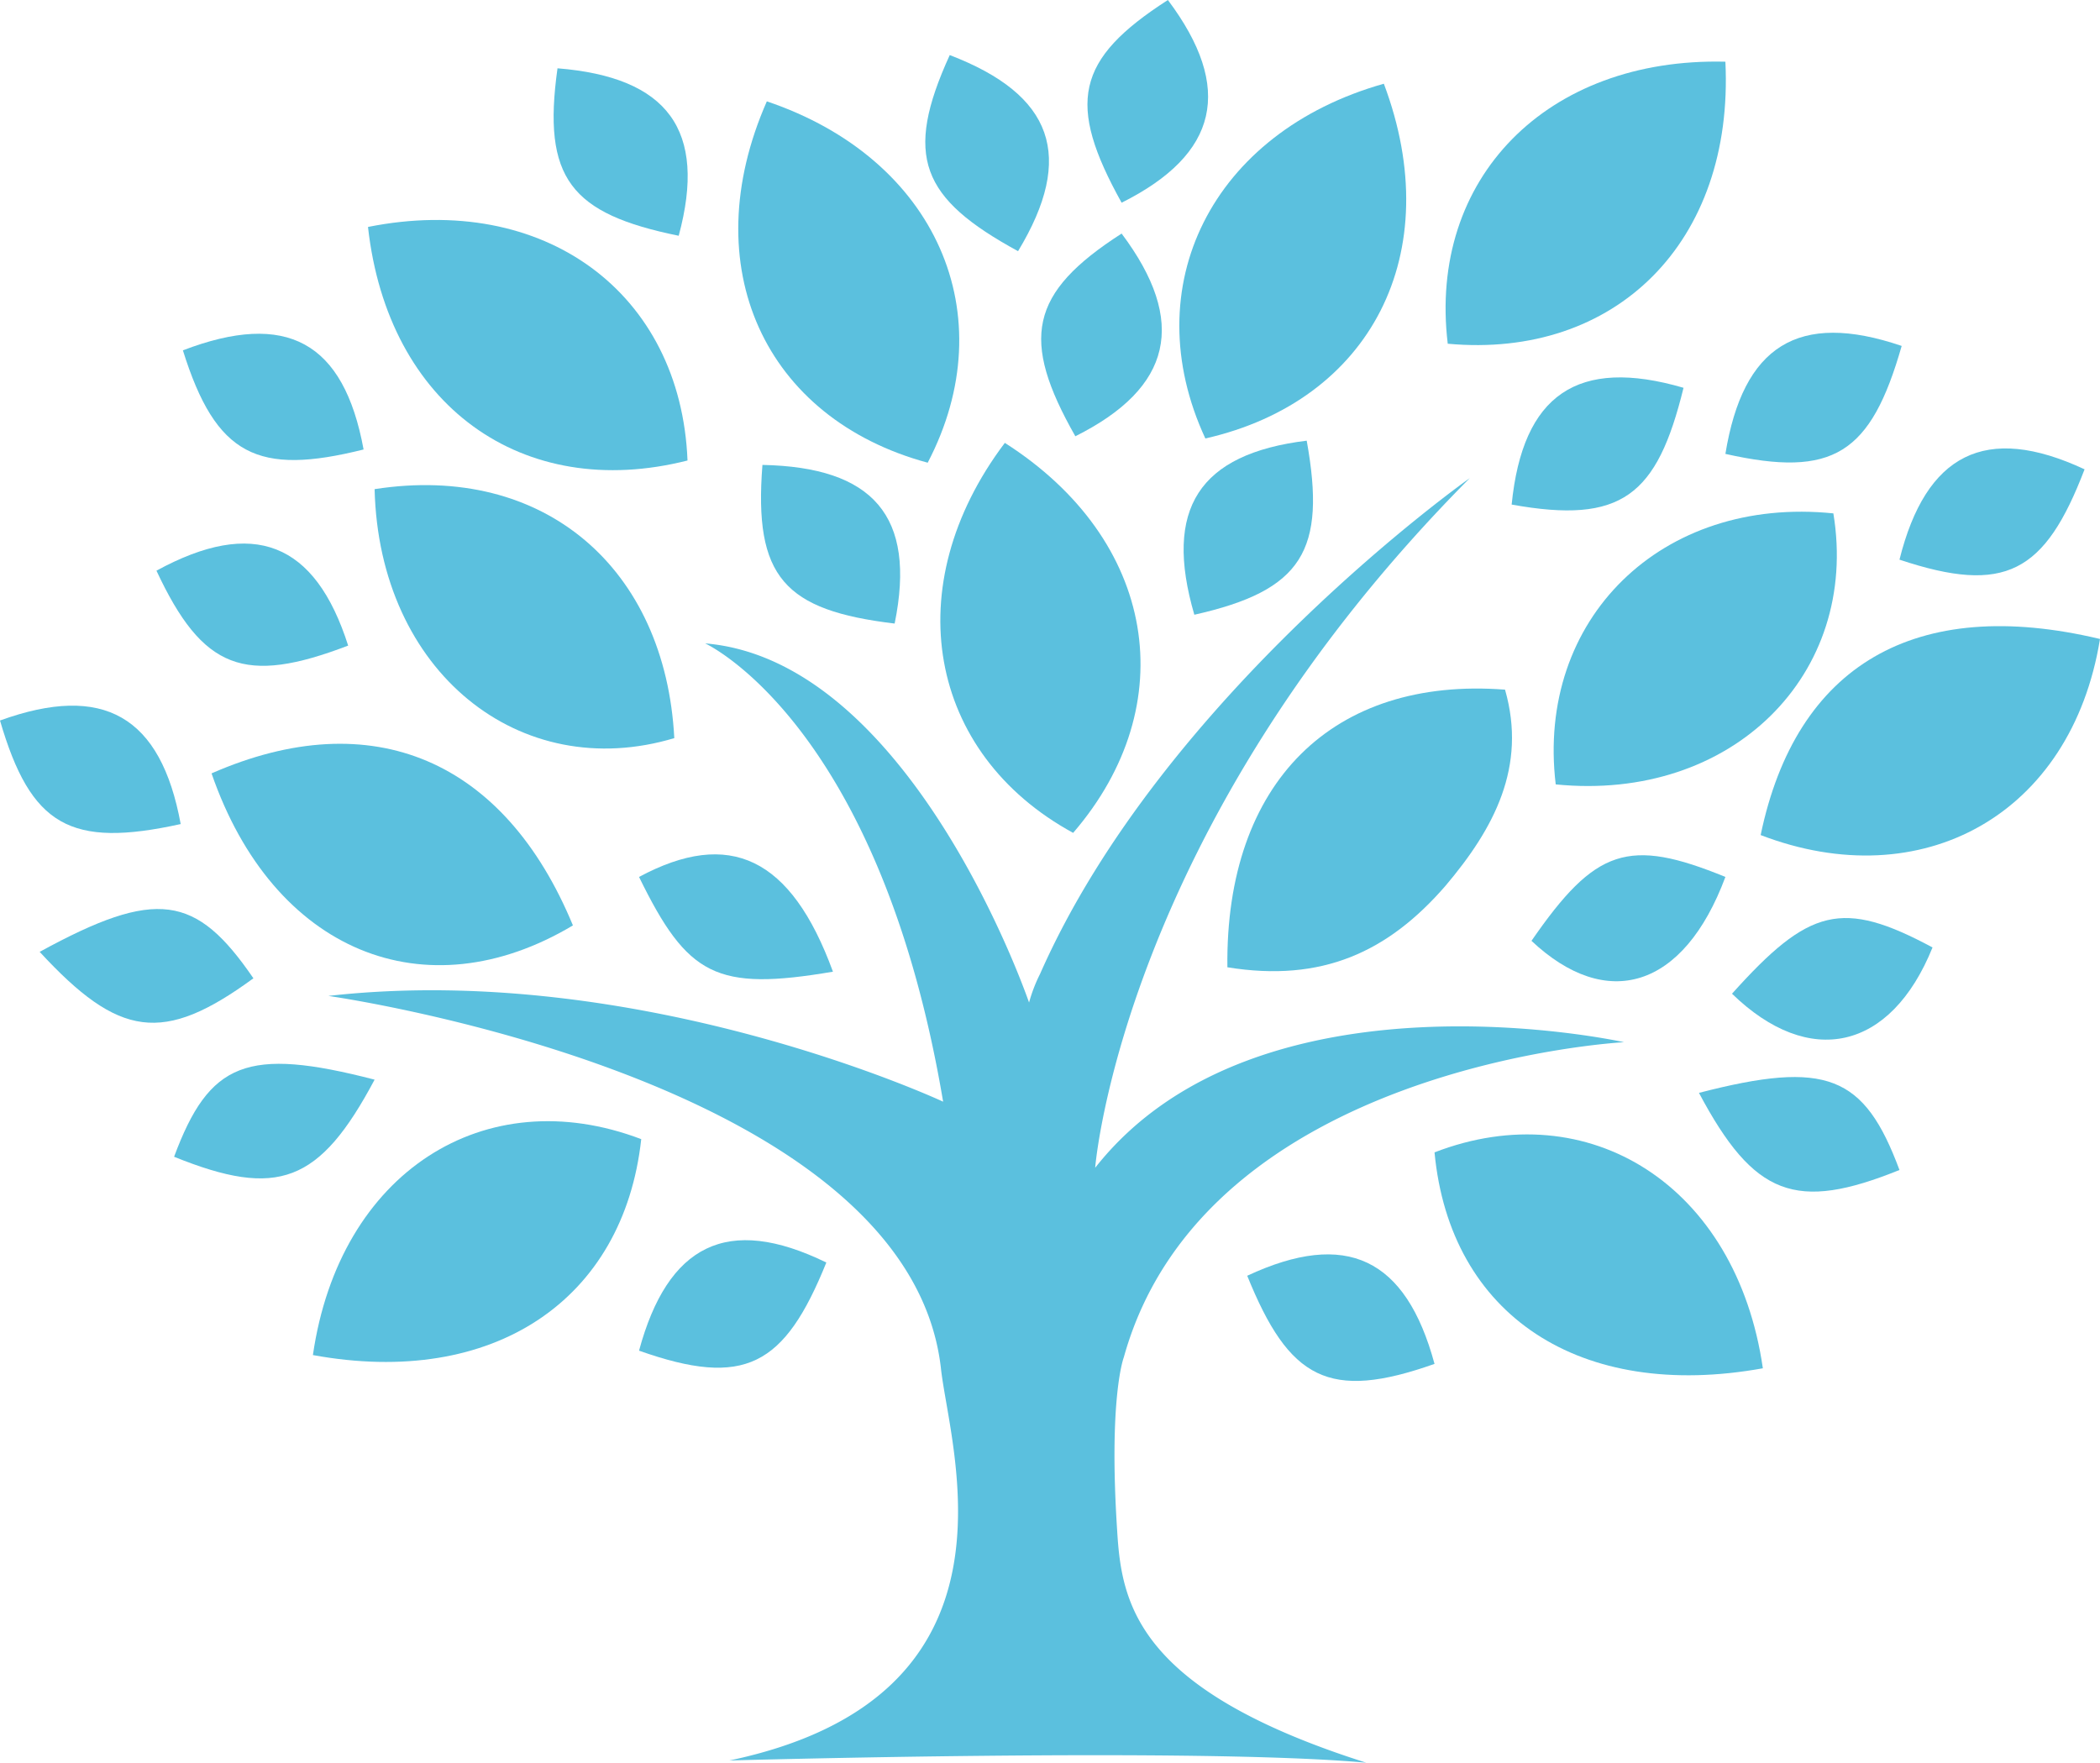 <svg id="Components" xmlns="http://www.w3.org/2000/svg" viewBox="0 0 95.3 80"><defs><style>.cls-1{fill:#5bc0de;}</style></defs><path class="cls-1" d="M17,22.2c7.7-1.2,13.2,3.6,13.6,11.3C23.6,35.6,17.2,30.5,17,22.2Z"/><path class="cls-1" d="M83.2,23.3c1.2,7.3-4.6,13.1-12.6,12.3C69.7,28.1,75.4,22.5,83.2,23.3Z"/><path class="cls-1" d="M45.6,20.1c6.9,4.4,8.1,11.9,3.1,17.7C42.1,34.2,40.7,26.6,45.6,20.1Z"/><path class="cls-1" d="M55.7,43.9c-.1-8.4,4.8-13.2,12.6-12.6,1,3.5-.5,6.3-2.7,8.9C63,43.2,60,44.6,55.7,43.9Z"/><path class="cls-1" d="M14.2,61.5C15.4,53.2,22,49,29.1,51.7,28.3,59,22.4,63,14.2,61.5Z"/><path class="cls-1" d="M9.6,35.1c7.3-3.2,13.3-.6,16.4,6.9C19.3,46,12.4,43.2,9.6,35.1Z"/><path class="cls-1" d="M95.3,29c-1.3,8-8.1,11.7-15.4,8.9C81.5,30.2,86.9,27,95.3,29Z"/><path class="cls-1" d="M29,61.3c1.3-4.8,4-6.2,8.5-4C35.6,62,33.8,63,29,61.3Z"/><path class="cls-1" d="M37.8,44.1c-5.3.9-6.6.2-8.8-4.3C33.1,37.6,35.9,38.9,37.8,44.1Z"/><path class="cls-1" d="M69.5,42.7c2.9-4.2,4.4-4.7,8.8-2.9C76.4,44.9,72.9,45.9,69.5,42.7Z"/><path class="cls-1" d="M17,49c-2.5,4.7-4.4,5.4-9.1,3.5C9.5,48.2,11.2,47.5,17,49Z"/><path class="cls-1" d="M78.6,45.1c3.5-3.9,5-4.3,9.1-2.1C85.8,47.7,82.1,48.5,78.6,45.1Z"/><path class="cls-1" d="M51,61.6c3.7-13.3,22.7-14.3,22.7-14.3s-16.6-3.7-24,5.7c0,0,1.2-15.4,17-31.3,0,0-13.9,9.8-19.5,22.5a6.94,6.94,0,0,0-.5,1.3C45.6,42.4,40.4,29.9,32,29.2c0,0,7.9,3.6,10.8,20.8,0,0-13.7-6.4-27.9-4.8,0,0,26.3,3.7,27.8,16.9.4,3.7,4.2,14.9-9.6,17.8,0,0,21.2-.6,28.9.1-10.4-3.3-11.1-7.2-11.3-10.5C50.3,63.4,51,61.6,51,61.6Z"/><path class="cls-1" d="M65.1,52.3c7-2.7,13.7,1.5,14.9,9.8C71.7,63.6,65.8,59.7,65.1,52.3Z"/><path class="cls-1" d="M56.6,57.9c4.5-2.1,7.2-.8,8.5,4C60.3,63.6,58.5,62.6,56.6,57.9Z"/><path class="cls-1" d="M86.2,53.1c-4.7,1.9-6.6,1.2-9.1-3.5C82.9,48.1,84.6,48.8,86.2,53.1Z"/><path class="cls-1" d="M11.5,44.4c-4.1,3-6.1,2.7-9.7-1.2C7.1,40.3,8.9,40.6,11.5,44.4Z"/><path class="cls-1" d="M7.1,25.9c4.4-2.4,7.2-1.3,8.7,3.4C11.1,31.1,9.2,30.4,7.1,25.9Z"/><path class="cls-1" d="M34.6,21.1c5,.1,7,2.3,6,7.2C35.6,27.7,34.2,26.2,34.6,21.1Z"/><path class="cls-1" d="M54.2,27.9c-1.4-4.8.2-7.3,5.1-7.9C60.2,25,59.1,26.8,54.2,27.9Z"/><path class="cls-1" d="M62.8,3.8c2.9,7.7-.6,14.4-8.1,16.1C51.5,13,55,6,62.8,3.8Z"/><path class="cls-1" d="M78.3,2.8c.4,8.2-5,13.5-12.6,12.8C64.8,8.1,70.2,2.6,78.3,2.8Z"/><path class="cls-1" d="M42.1,21c-7.4-2-10.6-8.9-7.3-16.4C42.5,7.2,45.6,14.3,42.1,21Z"/><path class="cls-1" d="M31.2,20.9c-7.5,1.9-13.6-2.5-14.5-10.6C24.7,8.7,30.9,13.3,31.2,20.9Z"/><path class="cls-1" d="M8.3,15.9c4.7-1.8,7.3-.4,8.2,4.5C11.7,21.6,9.8,20.7,8.3,15.9Z"/><path class="cls-1" d="M0,32.7c4.7-1.7,7.3-.2,8.2,4.7C3.2,38.5,1.4,37.5,0,32.7Z"/><path class="cls-1" d="M68.6,22.9c.5-5,3-6.7,7.8-5.3C75.2,22.5,73.6,23.8,68.6,22.9Z"/><path class="cls-1" d="M78.3,20.6c.8-4.9,3.3-6.5,8-4.9C84.9,20.6,83.2,21.7,78.3,20.6Z"/><path class="cls-1" d="M86.2,25.4c1.2-4.8,3.9-6.2,8.4-4.1C92.8,26,91,27,86.2,25.4Z"/><path class="cls-1" d="M25.3,3.1c5,.4,6.8,2.8,5.5,7.6C25.9,9.7,24.6,8.1,25.3,3.1Z"/><path class="cls-1" d="M43.1,2.5c4.7,1.8,5.7,4.6,3.1,8.9C41.8,9,41,7.1,43.1,2.5Z"/><path class="cls-1" d="M53,0c3,4,2.3,7-2.1,9.2C48.4,4.7,48.8,2.7,53,0Z"/><path class="cls-1" d="M50.9,10.6c3,4,2.3,7-2.1,9.2C46.3,15.4,46.7,13.3,50.9,10.6Z"/></svg>